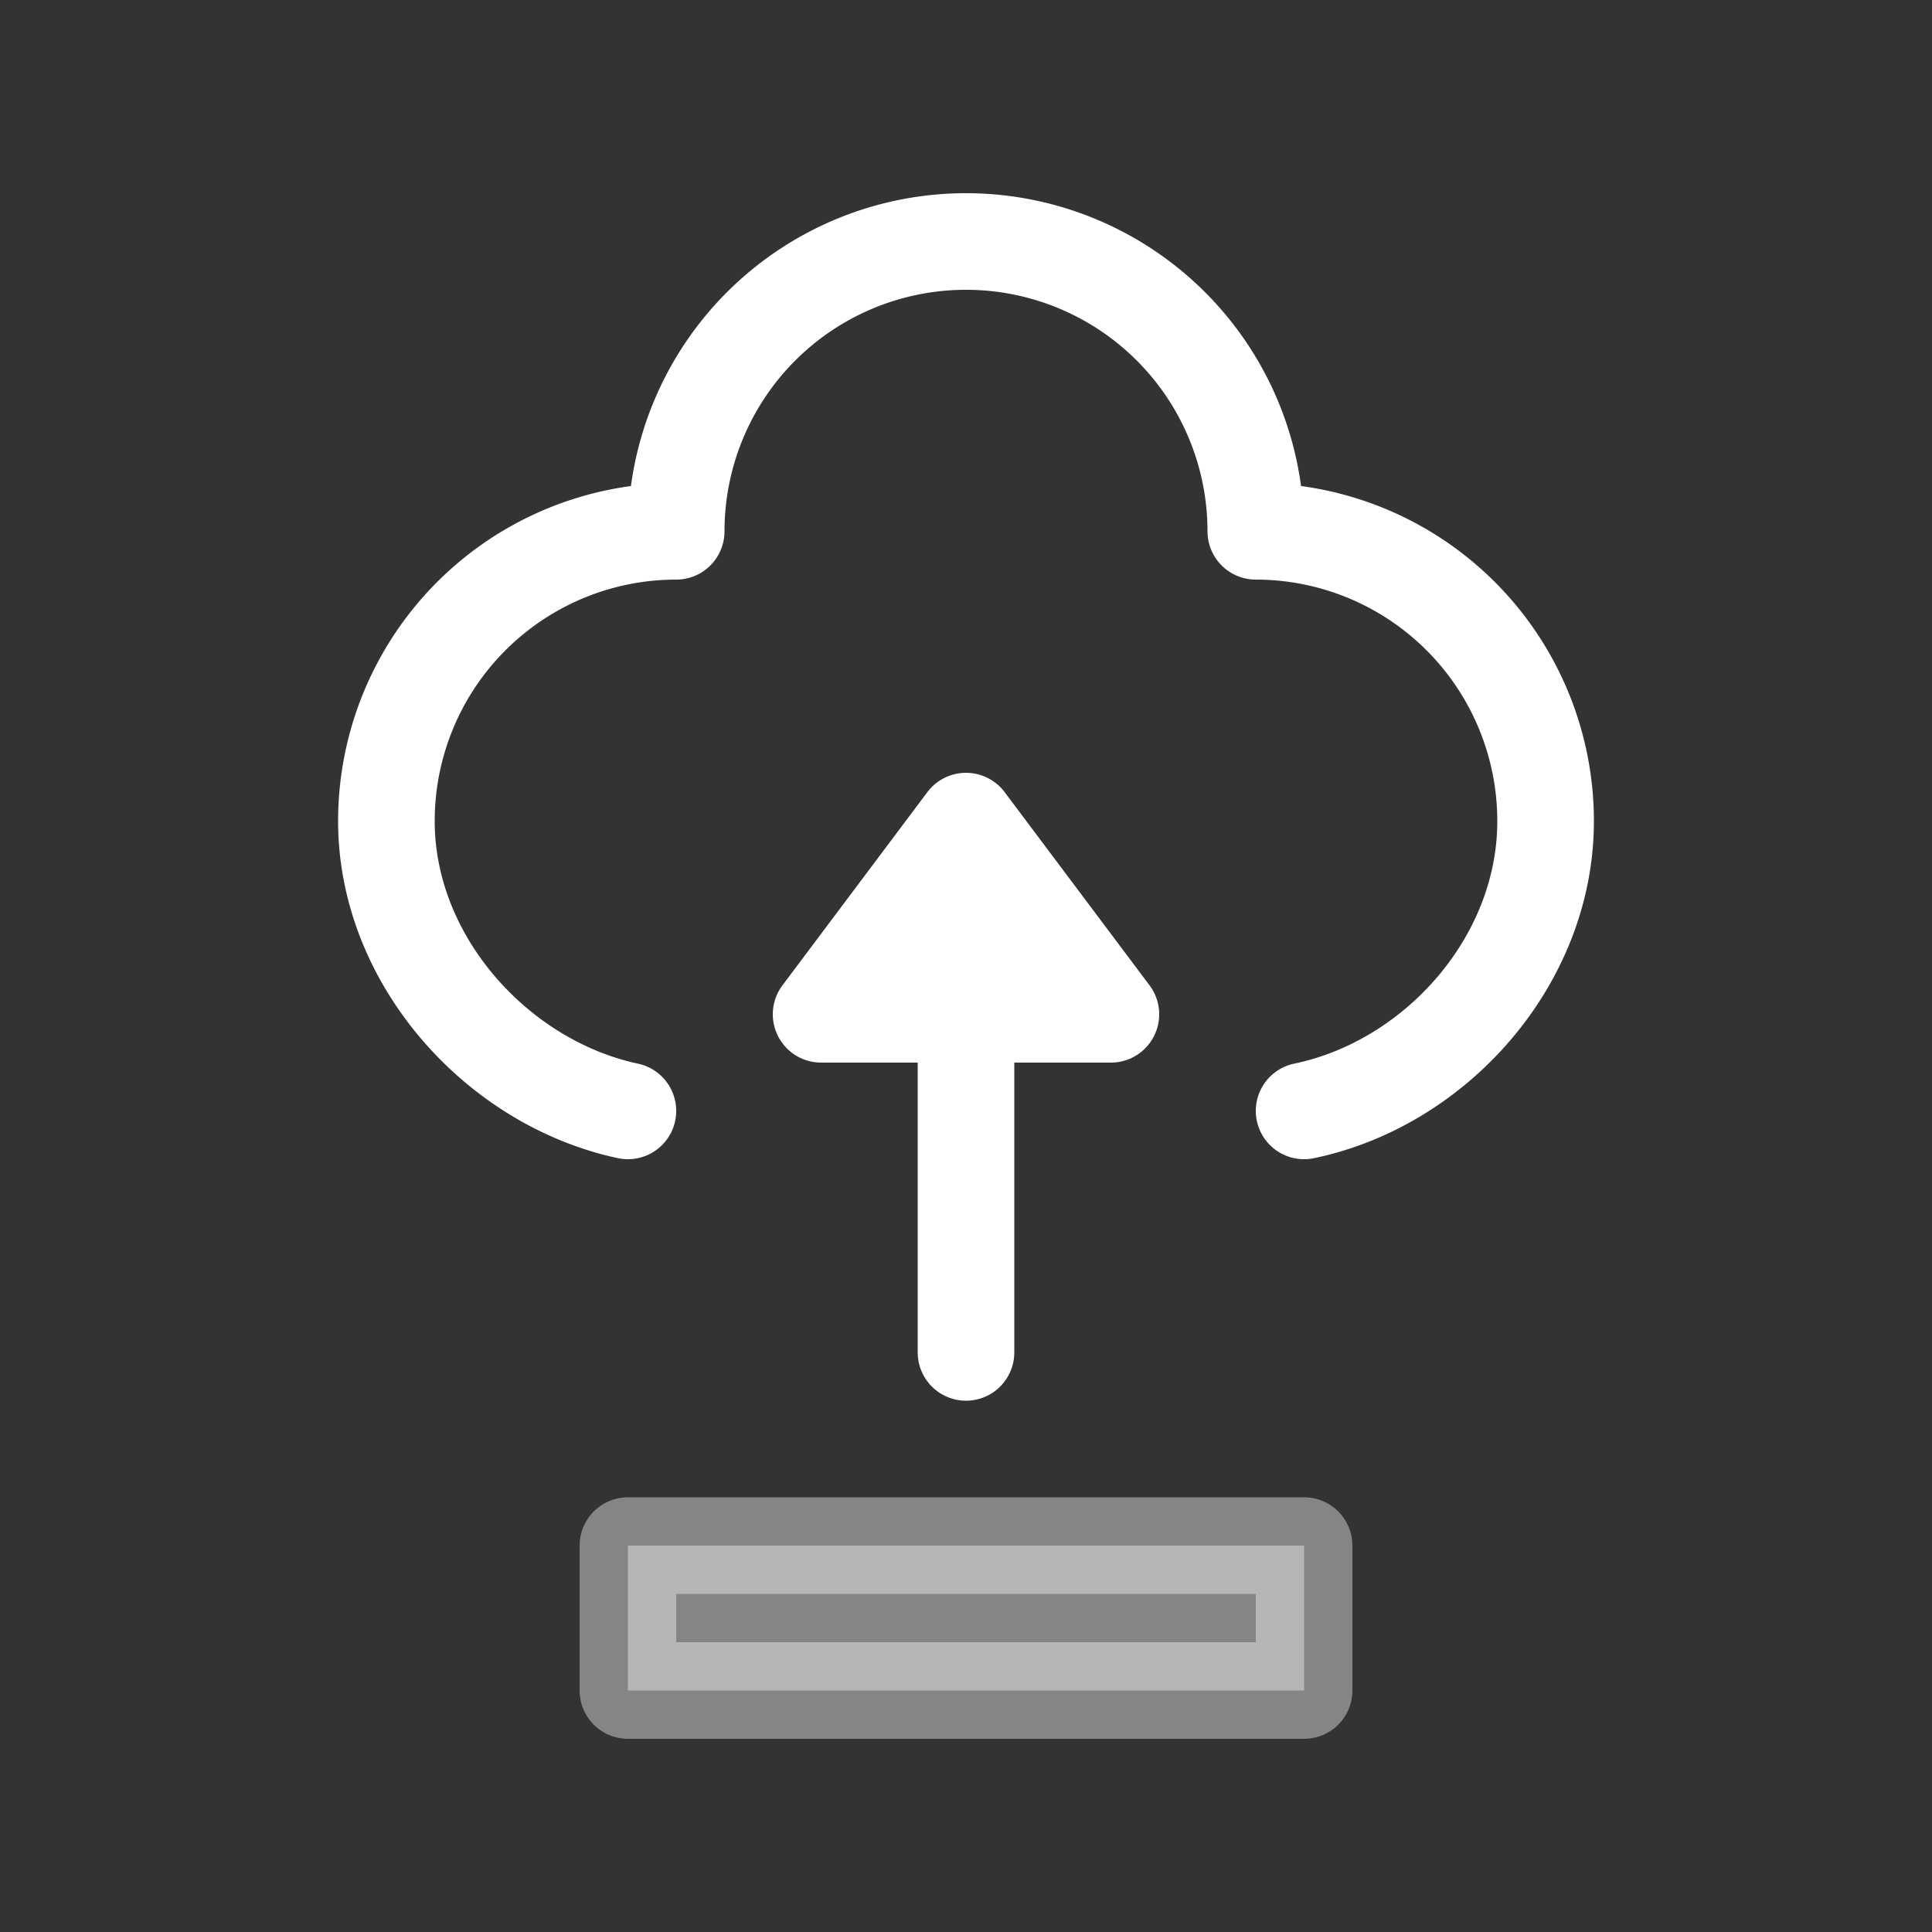 <svg width="40" height="40" fill="none" xmlns="http://www.w3.org/2000/svg"><rect width="100%" height="100%" fill="#333333" stroke="none"/><path d="M27 23c2.726-.566 5-3.106 5-6a6 6 0 00-6-6 6 6 0 00-12 0 6 6 0 00-6 6c0 2.88 2.292 5.42 5 6" stroke="#fff" stroke-width="2" stroke-linecap="round" stroke-linejoin="round"></path><path opacity="0.4" d="M13 35v-3h14v3H13z" fill="#fff" stroke="#fff" stroke-width="2" stroke-linecap="round" stroke-linejoin="round"></path><path d="M20 28V18" stroke="#fff" stroke-width="2" stroke-linecap="round" stroke-linejoin="round"></path><path d="M20 17l-3 4h6l-3-4z" fill="#fff" stroke="#fff" stroke-width="2" stroke-linecap="round" stroke-linejoin="round"></path></svg>